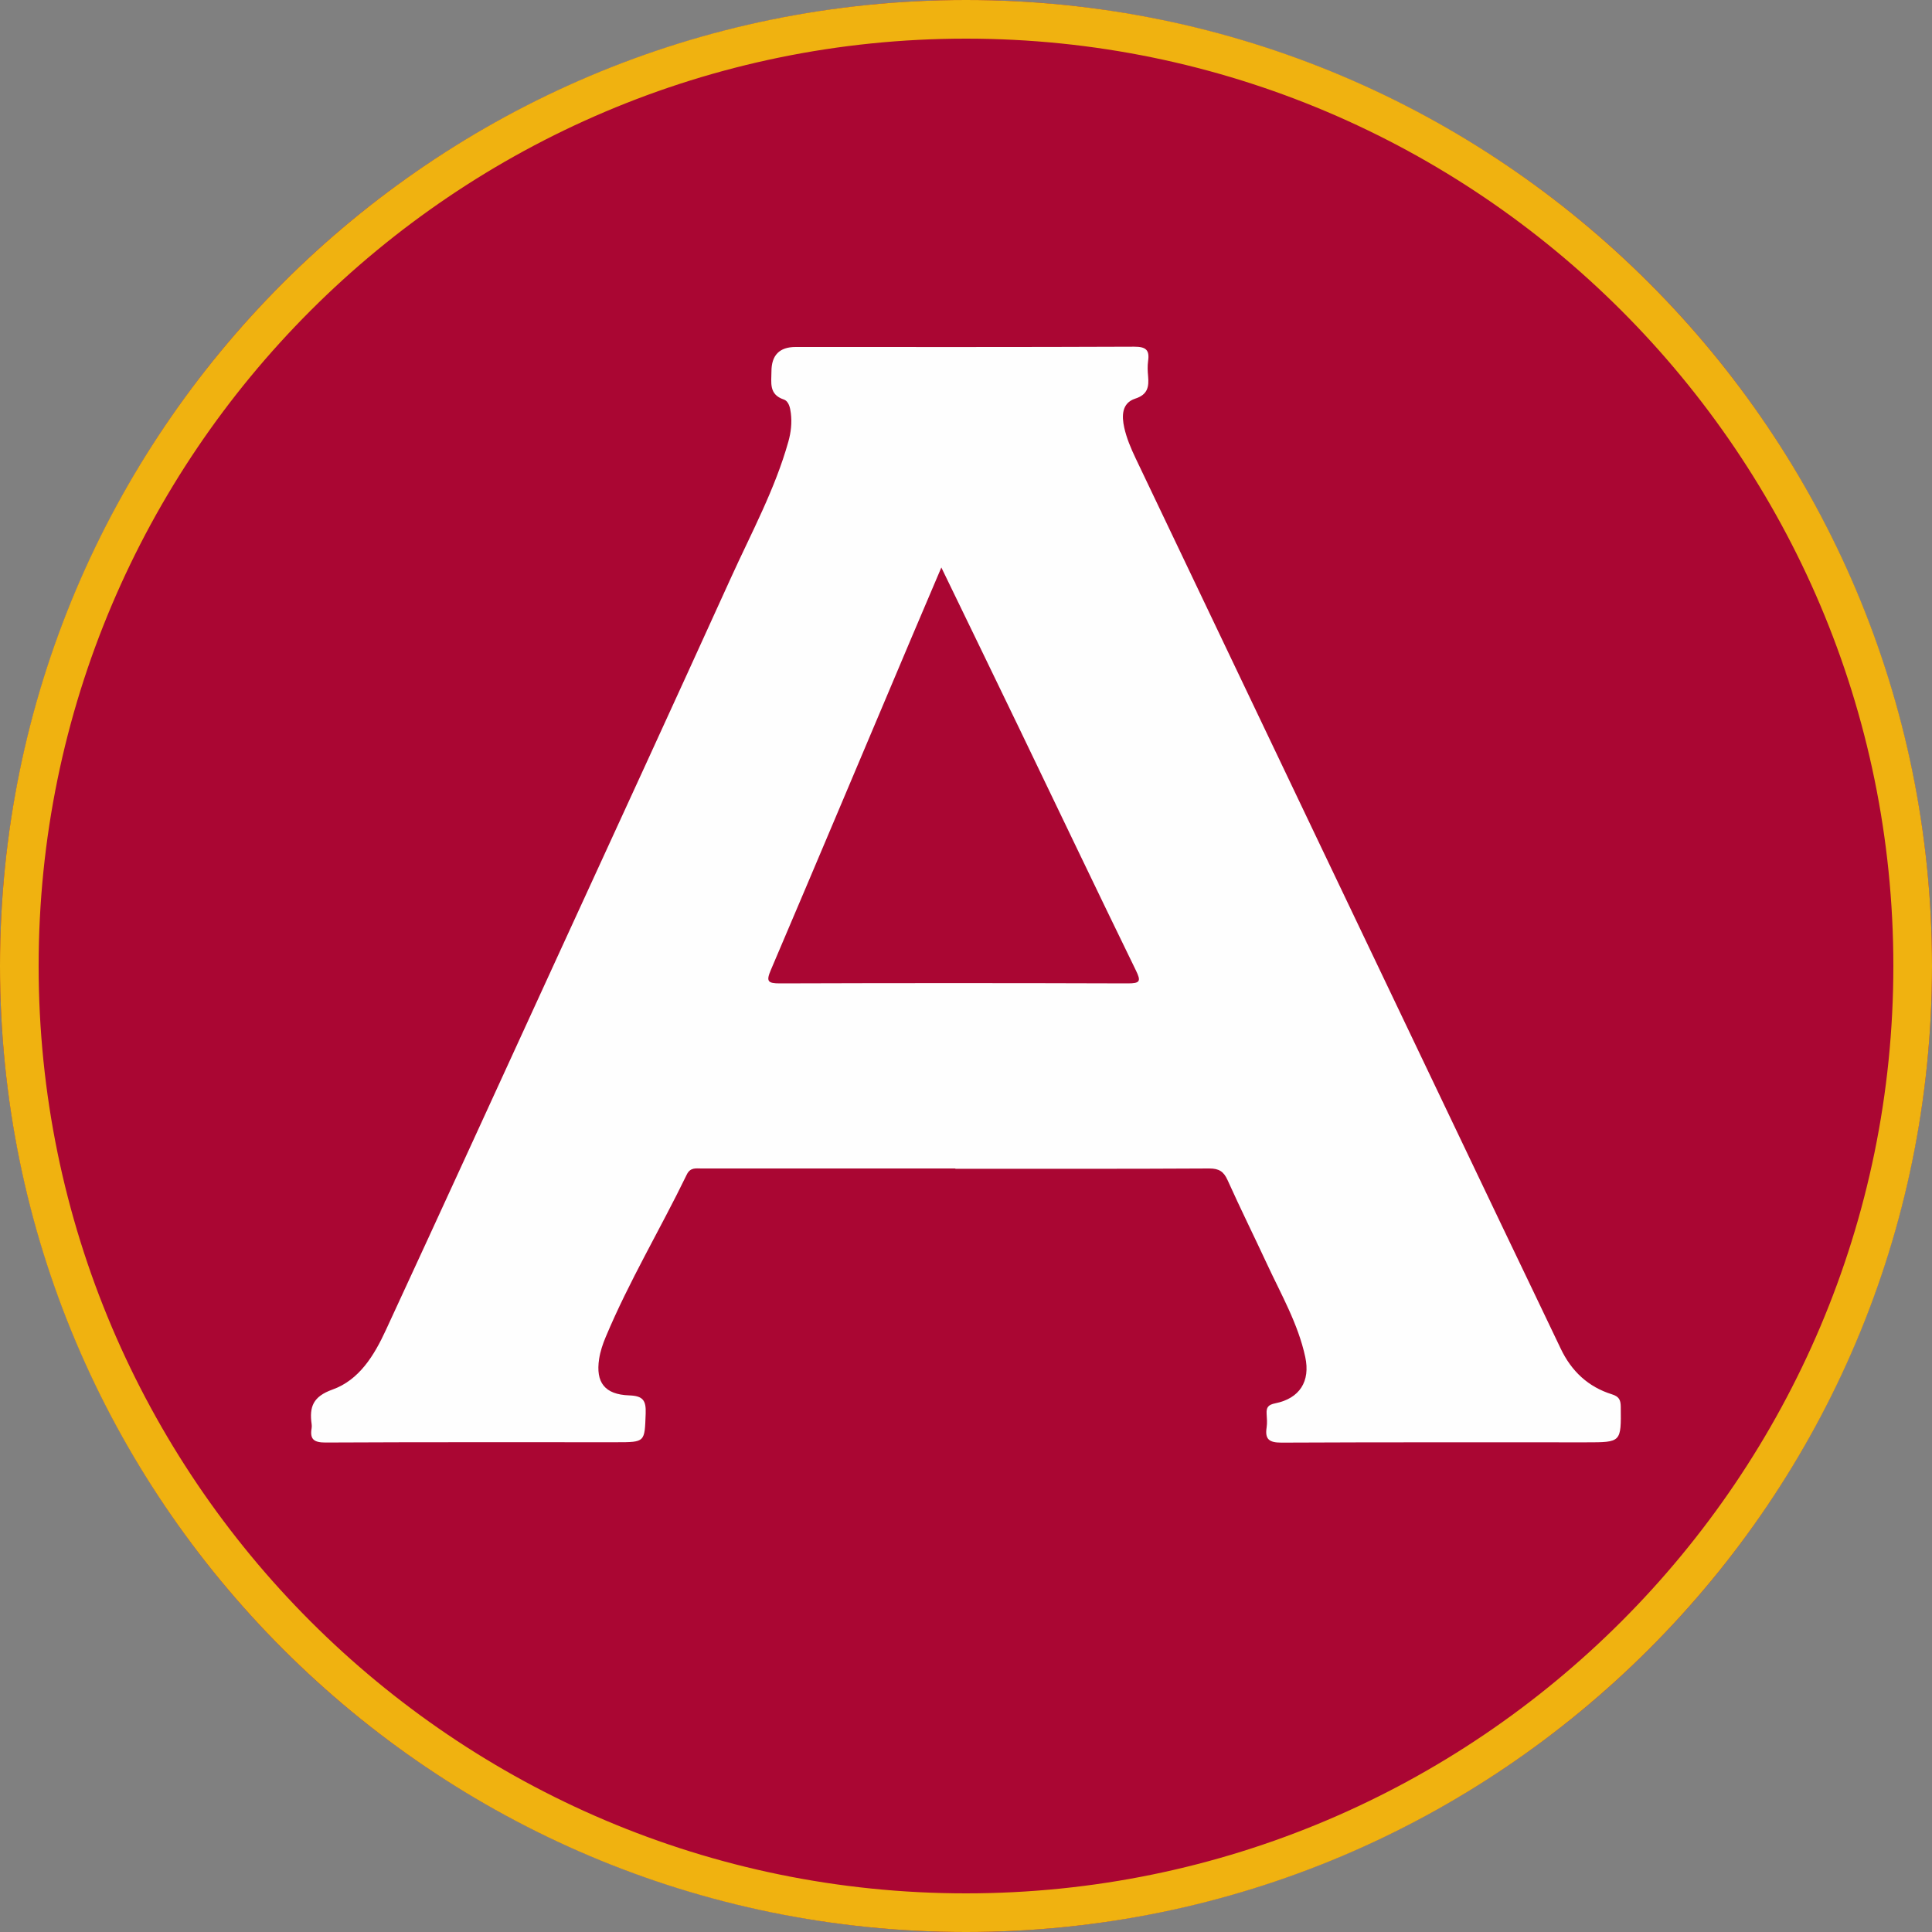 <?xml version="1.0" encoding="UTF-8"?>
<svg id="Layer_2" data-name="Layer 2" xmlns="http://www.w3.org/2000/svg" viewBox="0 0 200 200">
  <rect x="0" y="0" width="200" height="200" fill="#808080" stroke="none"/>
  <defs>
    <style>
      .cls-1 {
        fill: #fefefe;
      }

      .cls-1, .cls-2, .cls-3 {
        stroke-width: 0px;
      }

      .cls-2 {
        fill: #aa0633;
      }

      .cls-3 {
        fill: #f0b210;
      }
    </style>
  </defs>
  <g id="Layer_1-2" data-name="Layer 1">
    <g>
      <g>
        <circle class="cls-2" cx="100" cy="100" r="100"/>
        <path class="cls-3" d="m100,4c52.93,0,96,43.07,96,96s-43.07,96-96,96S4,152.93,4,100,47.07,4,100,4m0-4C44.77,0,0,44.77,0,100s44.77,100,100,100,100-44.77,100-100S155.23,0,100,0h0Z"/>
      </g>
      <path class="cls-1" d="m98.91,120.96c-8.77,0-17.53,0-26.3,0-.58,0-1.15-.13-1.52.64-2.73,5.63-5.96,11.01-8.38,16.79-.31.73-.57,1.51-.69,2.29-.37,2.43.58,3.68,3.11,3.77,1.44.05,1.76.52,1.71,1.88-.11,2.96-.03,2.97-3.04,2.97-10.04,0-20.08-.02-30.11.03-1.2,0-1.63-.34-1.43-1.49.02-.14.02-.28,0-.42-.25-1.78.14-2.85,2.15-3.57,2.78-.99,4.33-3.55,5.53-6.15,5.92-12.8,11.79-25.63,17.67-38.45,6.04-13.16,12.1-26.32,18.09-39.51,2.1-4.62,4.53-9.1,5.91-14.02.27-.96.38-1.94.26-2.93-.07-.58-.21-1.26-.75-1.44-1.55-.53-1.26-1.75-1.26-2.89q0-2.54,2.5-2.54c11.69,0,23.38.02,35.06-.03,1.2,0,1.6.33,1.43,1.49-.07.51-.05,1.04,0,1.55.1,1.11-.03,1.92-1.34,2.34-1.41.46-1.39,1.82-1.13,2.99.24,1.09.69,2.15,1.17,3.16,12.63,26.49,25.27,52.97,37.92,79.46,2.03,4.24,4.07,8.48,6.09,12.72,1.11,2.34,2.84,3.97,5.31,4.74.73.23.9.57.91,1.28.04,3.69.07,3.69-3.6,3.69-10.51,0-21.02-.02-31.53.03-1.26,0-1.72-.34-1.53-1.57.07-.46.03-.94,0-1.41-.04-.66.15-.94.9-1.09,2.52-.51,3.64-2.27,3.1-4.79-.74-3.44-2.5-6.48-3.96-9.63-1.35-2.9-2.77-5.77-4.08-8.68-.4-.89-.88-1.21-1.89-1.21-8.77.05-17.53.03-26.3.03Zm-1.46-62.22c-1.08,2.54-2.09,4.92-3.1,7.29-4.85,11.47-9.68,22.95-14.56,34.4-.49,1.15-.32,1.37.93,1.37,12.01-.04,24.02-.04,36.03,0,1.28,0,1.39-.22.83-1.36-4.06-8.32-8.04-16.68-12.06-25.02-2.65-5.5-5.32-10.99-8.07-16.67Z"/>
    </g>
  </g>
</svg>